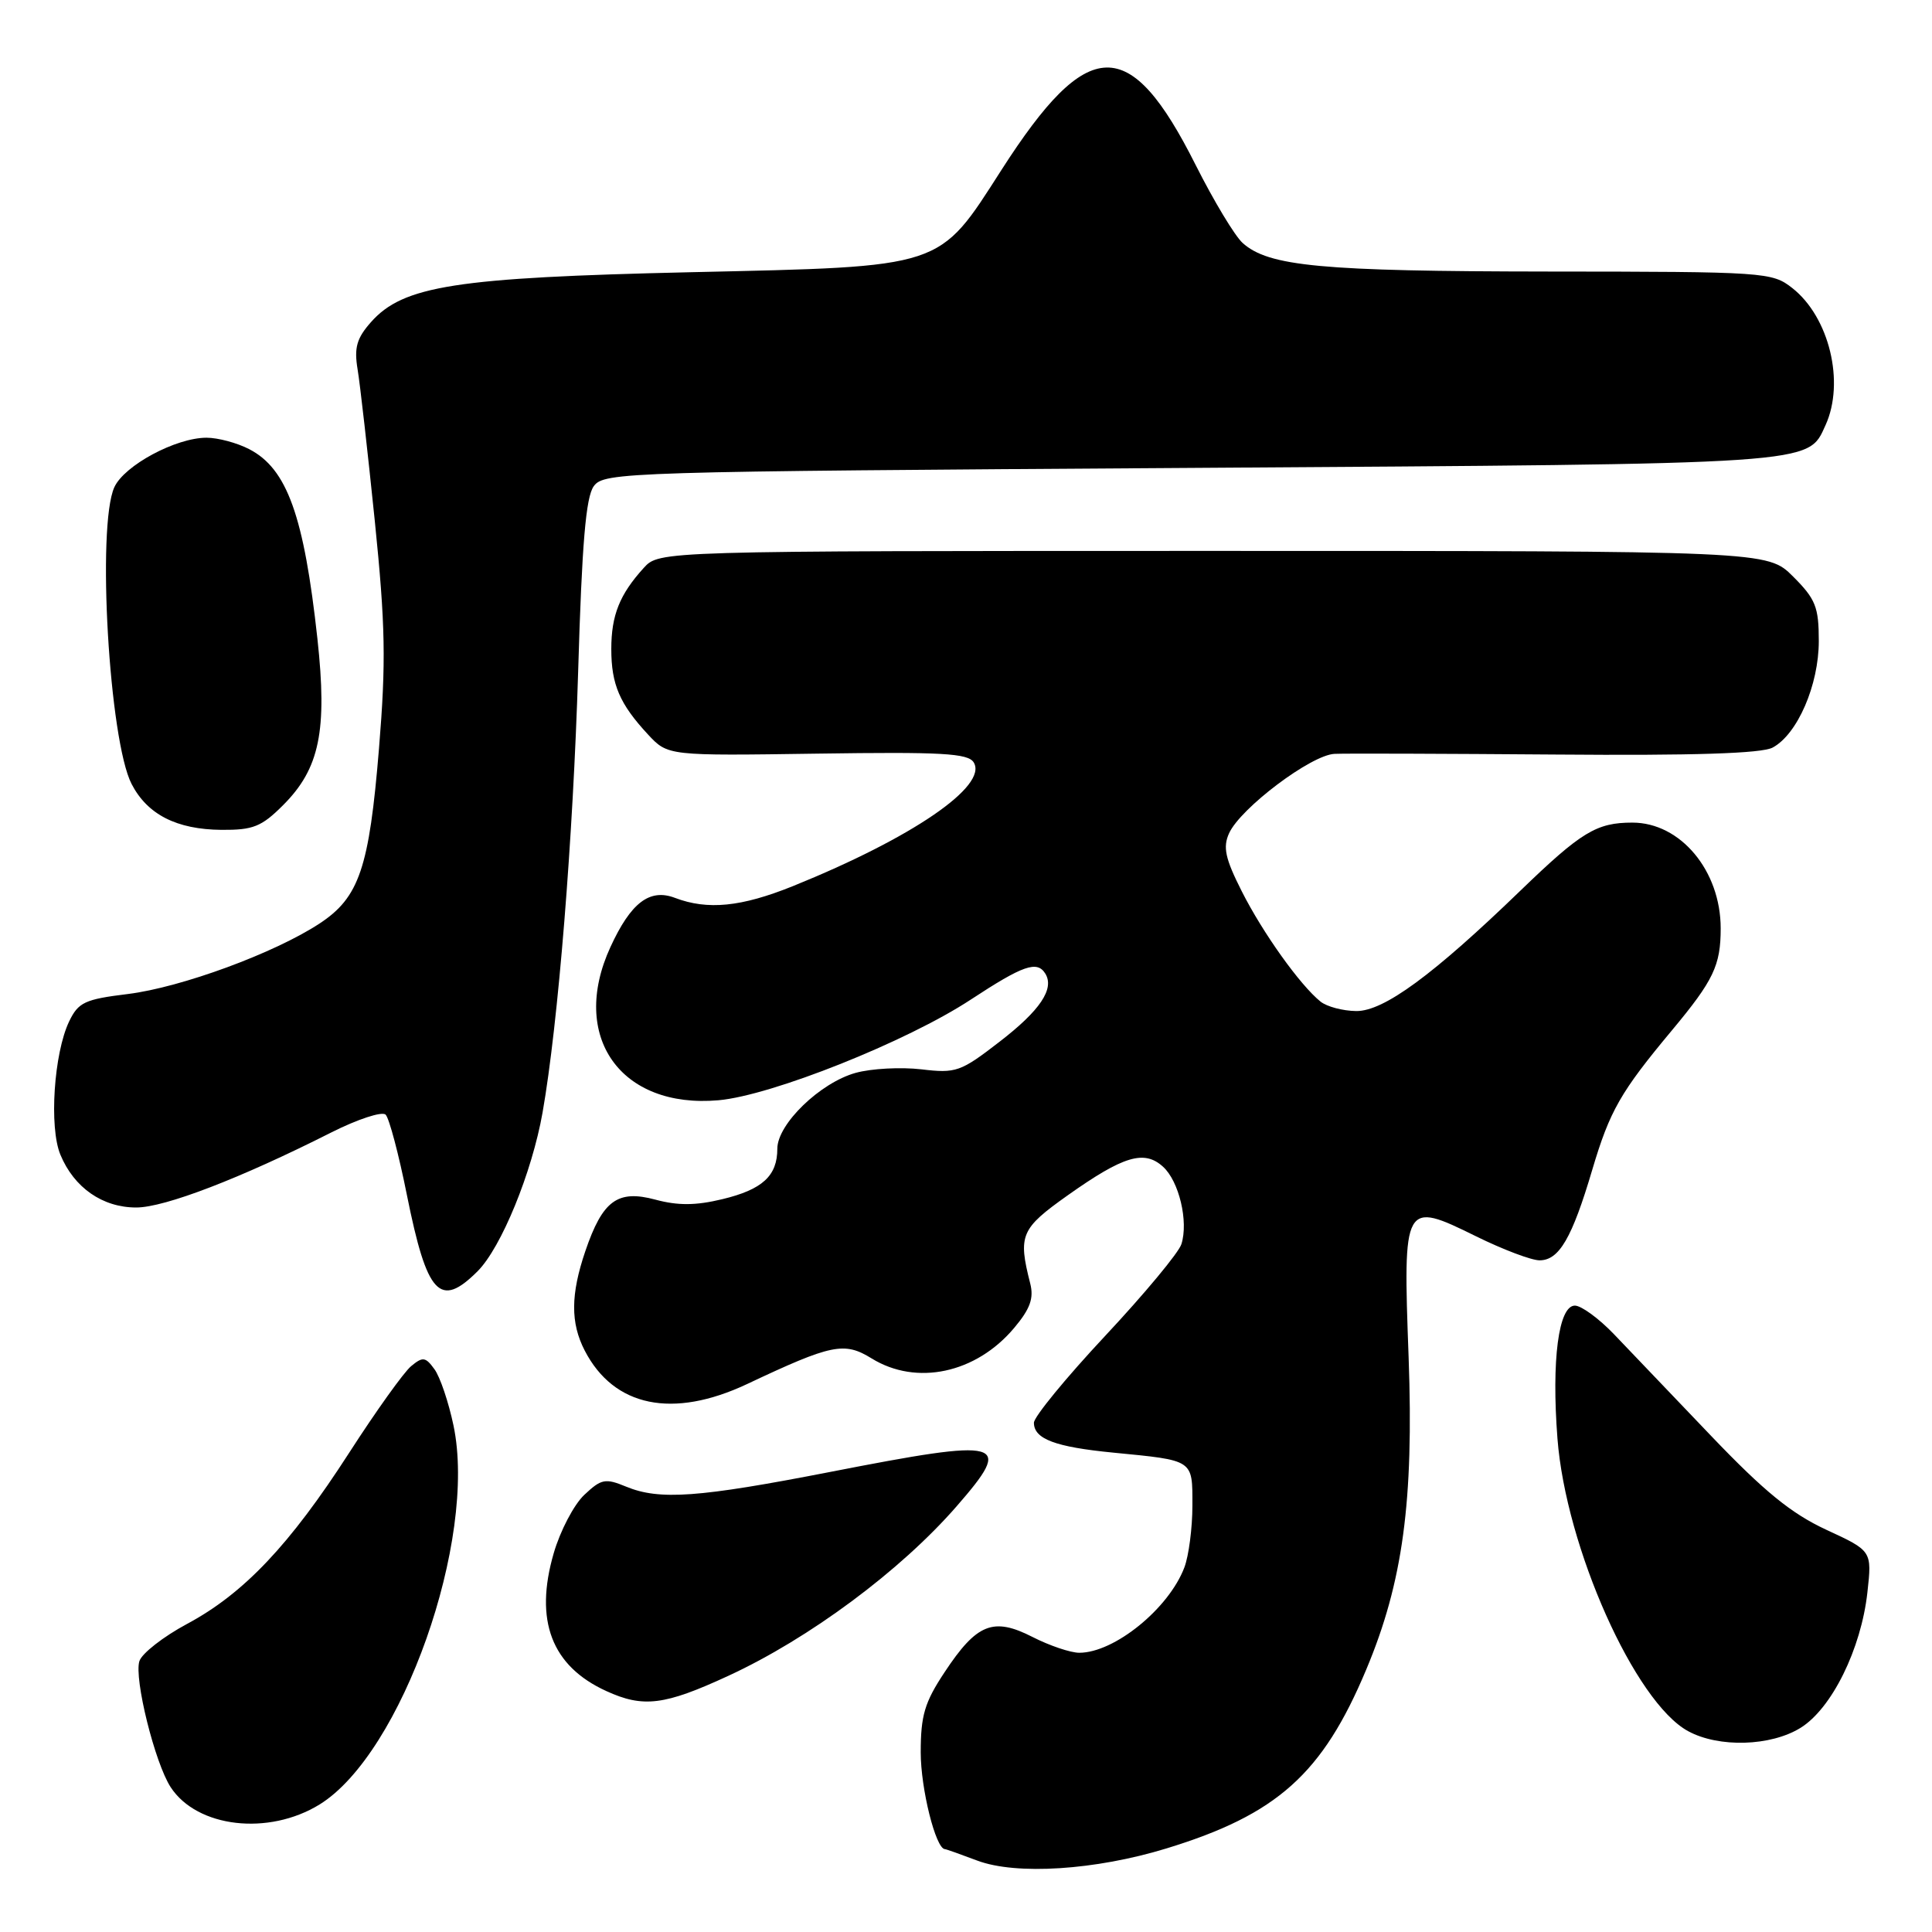 <?xml version="1.0" encoding="UTF-8" standalone="no"?>
<!DOCTYPE svg PUBLIC "-//W3C//DTD SVG 1.1//EN" "http://www.w3.org/Graphics/SVG/1.1/DTD/svg11.dtd" >
<svg xmlns="http://www.w3.org/2000/svg" xmlns:xlink="http://www.w3.org/1999/xlink" version="1.1" viewBox="0 0 256 256">
 <g >
 <path fill="currentColor"
d=" M 154.55 244.93 C 169.22 240.44 175.24 235.06 181.04 221.21 C 185.89 209.65 187.34 198.90 186.65 179.86 C 185.89 159.26 185.99 159.09 195.59 163.82 C 199.14 165.57 202.92 167.00 204.00 167.00 C 206.59 167.00 208.30 164.06 210.98 155.01 C 213.31 147.17 214.71 144.71 221.56 136.50 C 227.05 129.91 228.00 127.93 228.00 123.02 C 228.00 115.38 222.68 109.00 216.30 109.00 C 211.55 109.00 209.54 110.22 201.50 117.98 C 189.85 129.24 183.35 134.00 179.71 133.97 C 177.94 133.95 175.82 133.39 174.98 132.72 C 172.26 130.53 167.32 123.61 164.54 118.10 C 162.34 113.75 162.02 112.26 162.86 110.41 C 164.38 107.07 173.74 100.02 176.84 99.89 C 178.30 99.82 191.49 99.87 206.13 99.98 C 224.41 100.13 233.43 99.84 234.88 99.06 C 238.17 97.30 241.00 90.77 241.00 84.94 C 241.00 80.43 240.58 79.38 237.60 76.40 C 234.20 73.00 234.20 73.00 160.77 73.00 C 87.35 73.00 87.35 73.00 85.30 75.25 C 82.11 78.76 81.00 81.52 81.00 86.00 C 81.00 90.70 82.11 93.28 85.87 97.33 C 88.50 100.15 88.50 100.15 108.31 99.86 C 124.79 99.62 128.27 99.81 129.02 101.02 C 130.94 104.14 120.88 111.02 105.08 117.41 C 98.21 120.18 93.77 120.62 89.43 118.97 C 86.08 117.70 83.59 119.60 80.88 125.50 C 75.44 137.34 82.22 146.93 95.20 145.79 C 102.23 145.17 120.16 138.02 128.62 132.46 C 135.58 127.89 137.42 127.25 138.51 129.01 C 139.75 131.02 137.82 133.90 132.44 138.04 C 127.28 142.03 126.68 142.24 122.07 141.69 C 119.37 141.38 115.47 141.58 113.38 142.16 C 108.68 143.46 103.00 148.95 103.00 152.21 C 103.00 155.81 101.03 157.62 95.70 158.90 C 92.18 159.75 89.83 159.76 86.85 158.96 C 81.83 157.61 79.85 159.06 77.56 165.78 C 75.61 171.51 75.58 175.29 77.48 178.96 C 81.34 186.43 89.15 188.03 99.00 183.39 C 110.23 178.09 111.87 177.76 115.50 180.00 C 121.43 183.66 129.32 181.98 134.38 175.96 C 136.50 173.44 137.01 172.03 136.51 170.07 C 134.88 163.66 135.24 162.81 141.50 158.37 C 148.86 153.16 151.61 152.33 154.10 154.59 C 156.23 156.51 157.50 161.86 156.54 164.86 C 156.19 165.98 151.65 171.44 146.45 177.00 C 141.25 182.56 137.00 187.74 137.00 188.52 C 137.00 190.67 139.81 191.73 147.50 192.48 C 158.26 193.53 158.00 193.36 158.00 199.50 C 158.00 202.45 157.52 206.14 156.94 207.68 C 154.88 213.14 147.66 219.00 143.01 219.00 C 141.86 219.00 139.07 218.06 136.82 216.91 C 131.61 214.25 129.43 215.12 125.16 221.58 C 122.52 225.56 122.00 227.30 122.00 232.20 C 122.00 237.01 123.98 244.95 125.20 245.02 C 125.36 245.02 127.30 245.71 129.50 246.54 C 134.66 248.48 145.15 247.81 154.55 244.93 Z  M 42.35 239.10 C 53.25 232.36 63.27 204.01 60.09 188.88 C 59.44 185.79 58.31 182.43 57.56 181.42 C 56.38 179.79 56.01 179.75 54.48 181.02 C 53.52 181.81 49.83 186.97 46.28 192.48 C 38.38 204.74 32.29 211.16 24.78 215.18 C 21.63 216.87 18.79 219.09 18.47 220.11 C 17.74 222.40 20.53 233.63 22.62 236.82 C 26.13 242.18 35.58 243.27 42.35 239.10 Z  M 238.58 228.95 C 242.72 226.39 246.61 218.50 247.44 211.00 C 248.05 205.50 248.05 205.50 241.99 202.70 C 237.36 200.55 233.78 197.64 226.72 190.25 C 221.65 184.95 215.87 178.89 213.87 176.80 C 211.87 174.71 209.53 173.00 208.68 173.00 C 206.52 173.00 205.57 180.23 206.37 190.60 C 207.48 205.05 216.64 225.57 223.69 229.39 C 227.76 231.60 234.62 231.40 238.58 228.95 Z  M 96.50 222.06 C 107.23 217.11 119.32 208.13 126.75 199.60 C 134.37 190.85 133.17 190.52 110.00 195.04 C 92.55 198.44 87.38 198.81 82.97 196.99 C 80.21 195.85 79.68 195.95 77.43 198.07 C 76.06 199.35 74.23 202.84 73.37 205.81 C 70.78 214.72 73.08 220.76 80.33 224.07 C 85.24 226.32 88.04 225.97 96.50 222.06 Z  M 63.28 168.45 C 66.42 165.31 70.49 155.36 71.89 147.43 C 73.96 135.70 75.94 111.09 76.61 88.92 C 77.11 71.99 77.63 65.85 78.68 64.42 C 80.04 62.56 82.67 62.48 157.79 62.00 C 241.27 61.46 239.50 61.58 241.89 56.34 C 244.48 50.66 242.39 42.02 237.49 38.17 C 234.80 36.06 233.96 36.00 205.12 35.98 C 175.09 35.95 168.10 35.30 164.65 32.19 C 163.62 31.26 160.82 26.61 158.43 21.86 C 149.69 4.47 144.19 4.61 132.71 22.50 C 124.28 35.64 125.28 35.31 91.50 36.07 C 60.37 36.78 53.42 37.86 49.15 42.69 C 47.27 44.81 46.91 46.07 47.38 48.92 C 47.71 50.89 48.73 59.92 49.66 69.00 C 51.07 82.86 51.16 87.69 50.22 99.16 C 48.92 115.03 47.60 118.92 42.33 122.38 C 36.35 126.30 24.03 130.83 16.96 131.71 C 11.23 132.41 10.38 132.81 9.16 135.35 C 7.14 139.57 6.49 149.36 8.00 153.00 C 9.81 157.37 13.58 160.00 18.05 160.00 C 21.82 160.00 31.84 156.15 43.87 150.07 C 47.38 148.30 50.63 147.23 51.10 147.70 C 51.57 148.17 52.84 152.96 53.92 158.36 C 56.58 171.59 58.29 173.43 63.28 168.45 Z  M 37.51 106.69 C 42.35 101.85 43.39 96.85 42.06 84.64 C 40.28 68.35 38.04 62.11 33.03 59.52 C 31.42 58.68 28.87 58.00 27.37 58.00 C 23.30 58.00 16.47 61.67 15.15 64.56 C 12.81 69.71 14.46 98.12 17.44 103.89 C 19.53 107.93 23.41 109.91 29.35 109.96 C 33.53 109.99 34.65 109.55 37.51 106.69 Z "/>
</g>
</svg>
